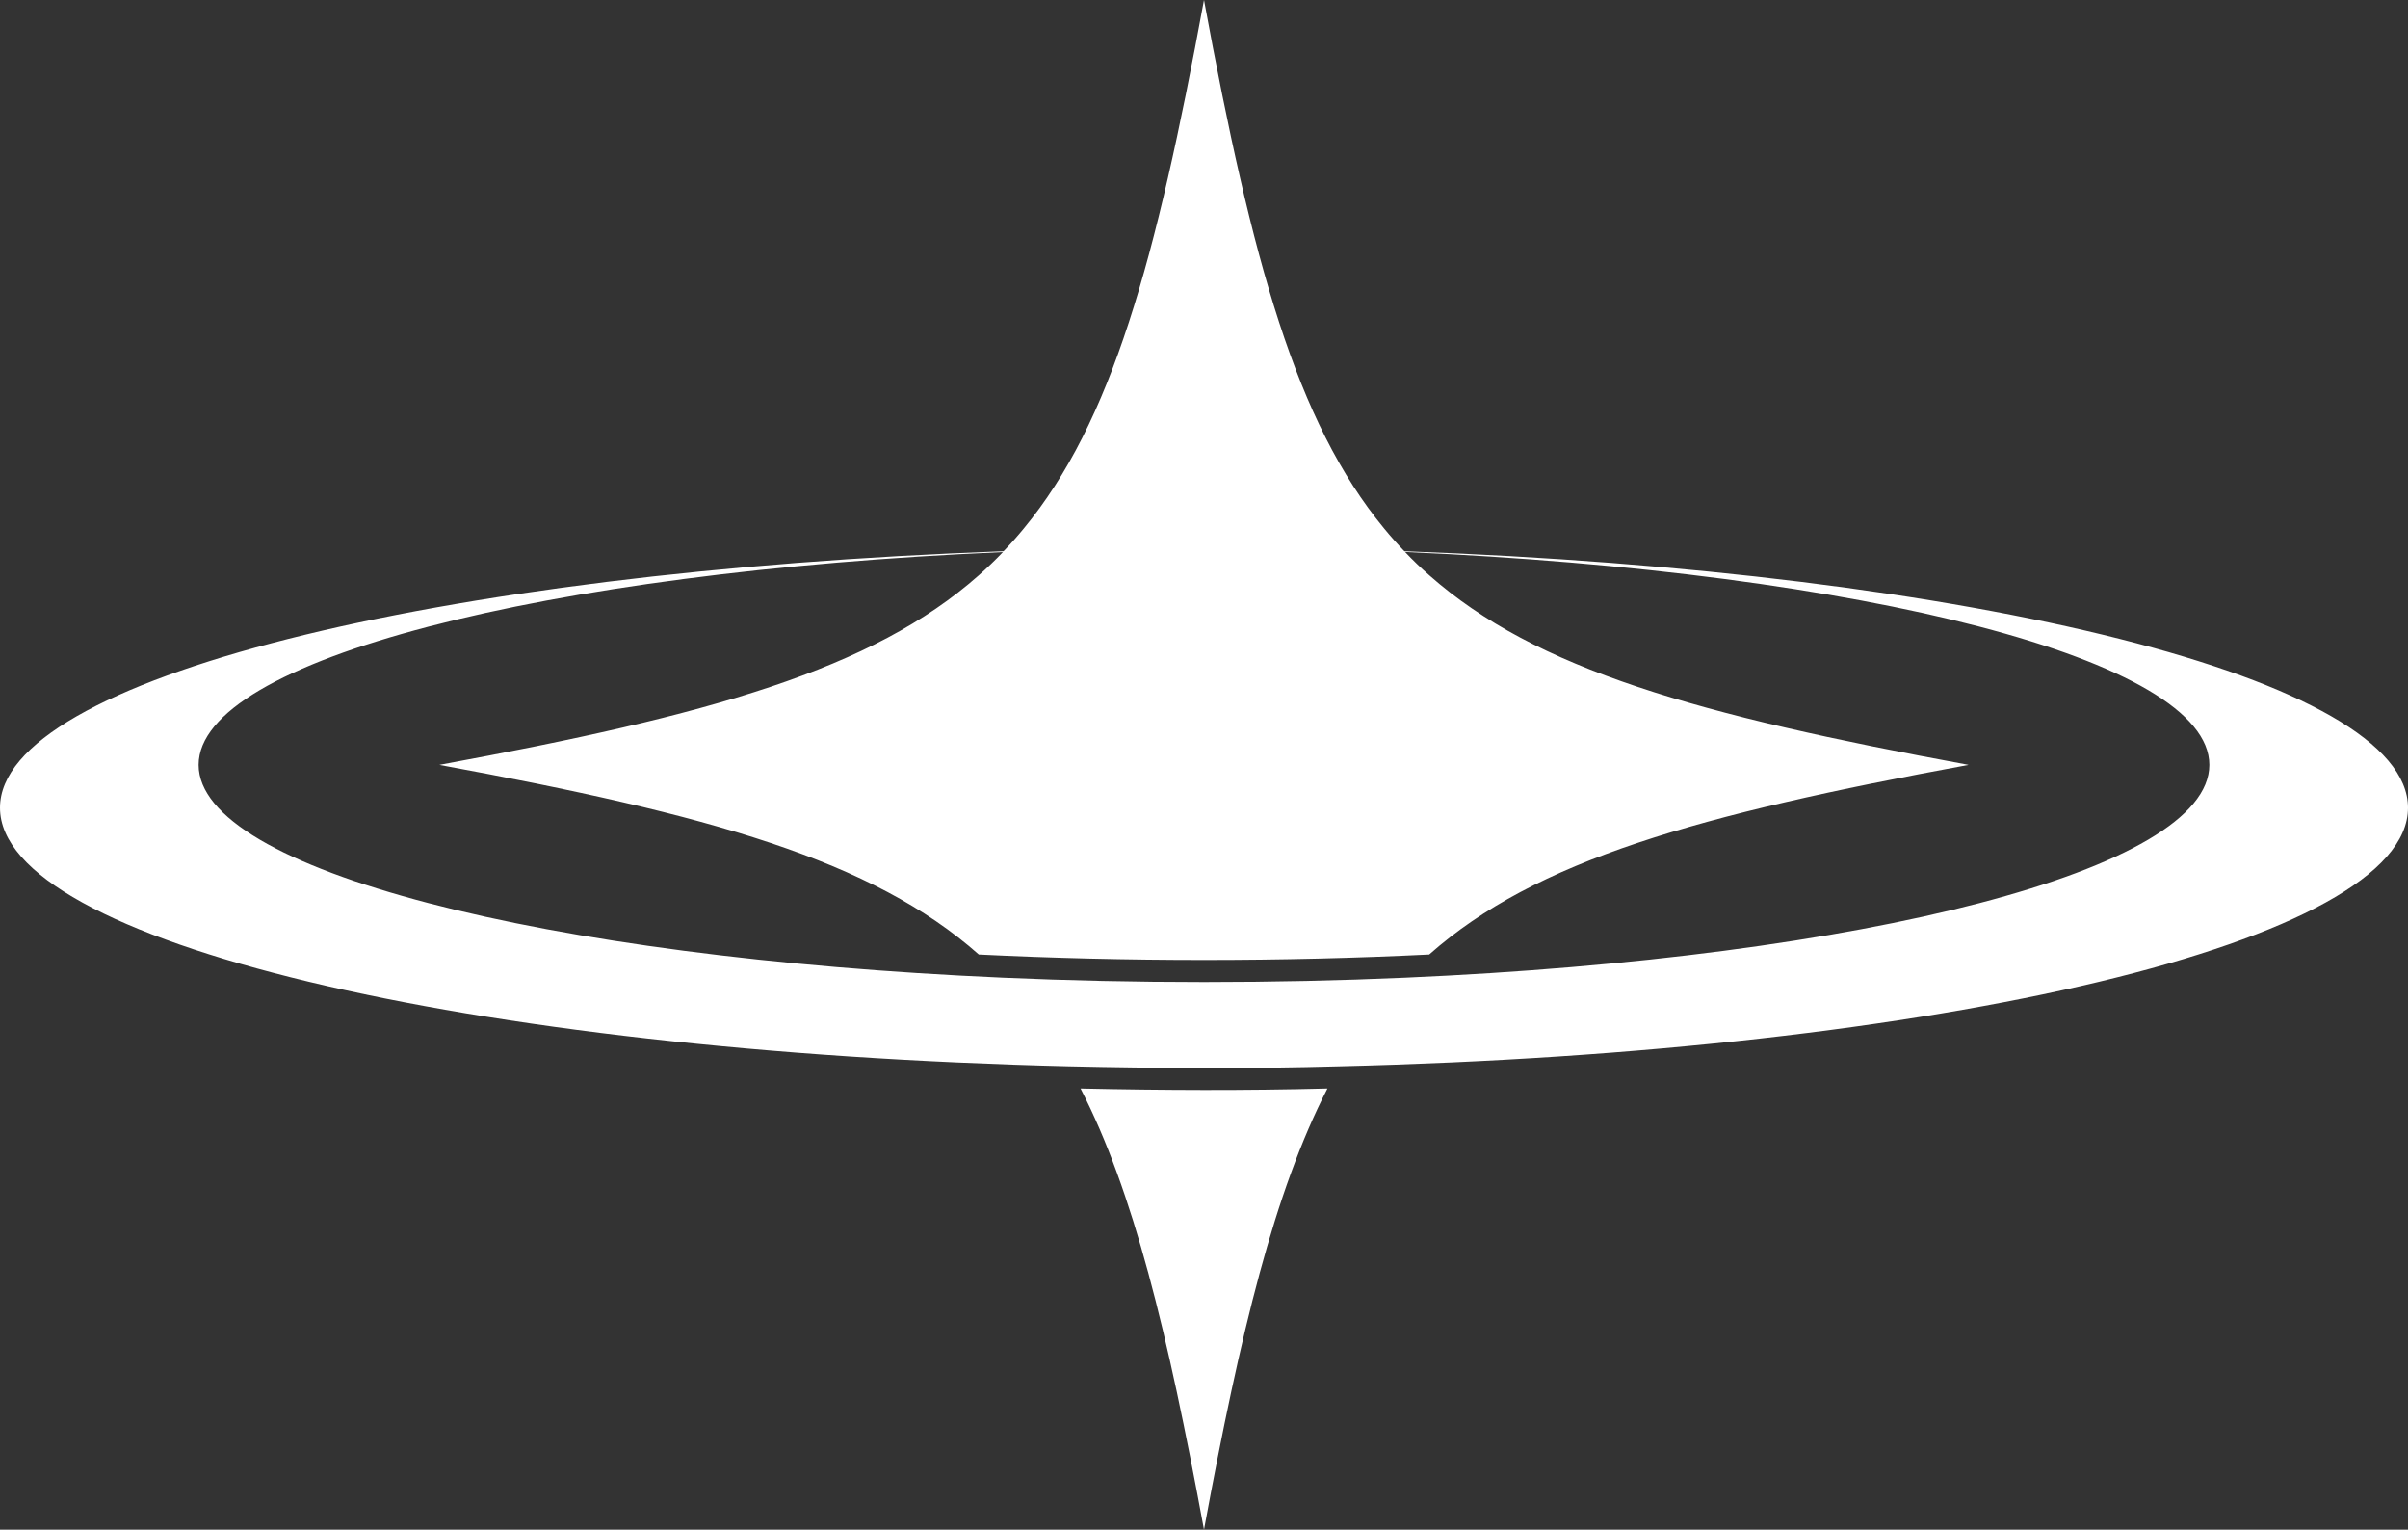 <svg xmlns="http://www.w3.org/2000/svg" viewBox="0 0 1413.62 897.74"><rect x="0" y="0" width="1413.62" height="897.74" fill="#333333" stroke="none"/><defs><style>.cls-1{fill:#fff;}</style></defs><g id="Capa_2" data-name="Capa 2"><g id="Layer_1" data-name="Layer 1"><path class="cls-1" d="M634.34,638.83c31,60.25,51,142.44,72.47,258.91,21.47-116.47,41.5-198.66,72.47-258.91q-36.27.92-72.47.87T634.34,638.83Z"/><path class="cls-1" d="M824.45,323.52c-4.14-4.28-8.07-8.72-11.87-13.35C760.88,247.51,735.1,153.53,706.81,0,678.52,153.53,652.74,247.51,601,310.17c-3.8,4.63-7.73,9.07-11.87,13.35C254.81,335.61,0,398.45,0,474.07c0,78.52,274.33,143.17,627.26,151.72q39.19.91,79.55,1t79.55-1c352.93-8.55,627.26-73.2,627.26-151.72C1413.62,398.45,1158.81,335.61,824.45,323.52Zm.39,250.27c-38.13,1.69-77.61,2.55-118,2.55s-79.9-.86-118-2.55C319.37,562,116.61,510.57,116.61,448.89S319.37,335.78,588.78,324q-6.81,7.13-14.21,13.65C512,393,416.85,419.66,257.92,448.89c159,29.24,254.07,55.89,316.69,111.3,42.85,2.11,87.16,3.19,132.2,3.19s89.36-1.08,132.2-3.19c62.62-55.41,157.72-82.06,316.65-111.3C996.77,419.66,901.67,393,839.05,337.6c-5-4.36-9.72-8.9-14.21-13.65C1094.21,335.78,1297,387.22,1297,448.89S1094.25,562,824.84,573.79Z"/></g></g></svg>